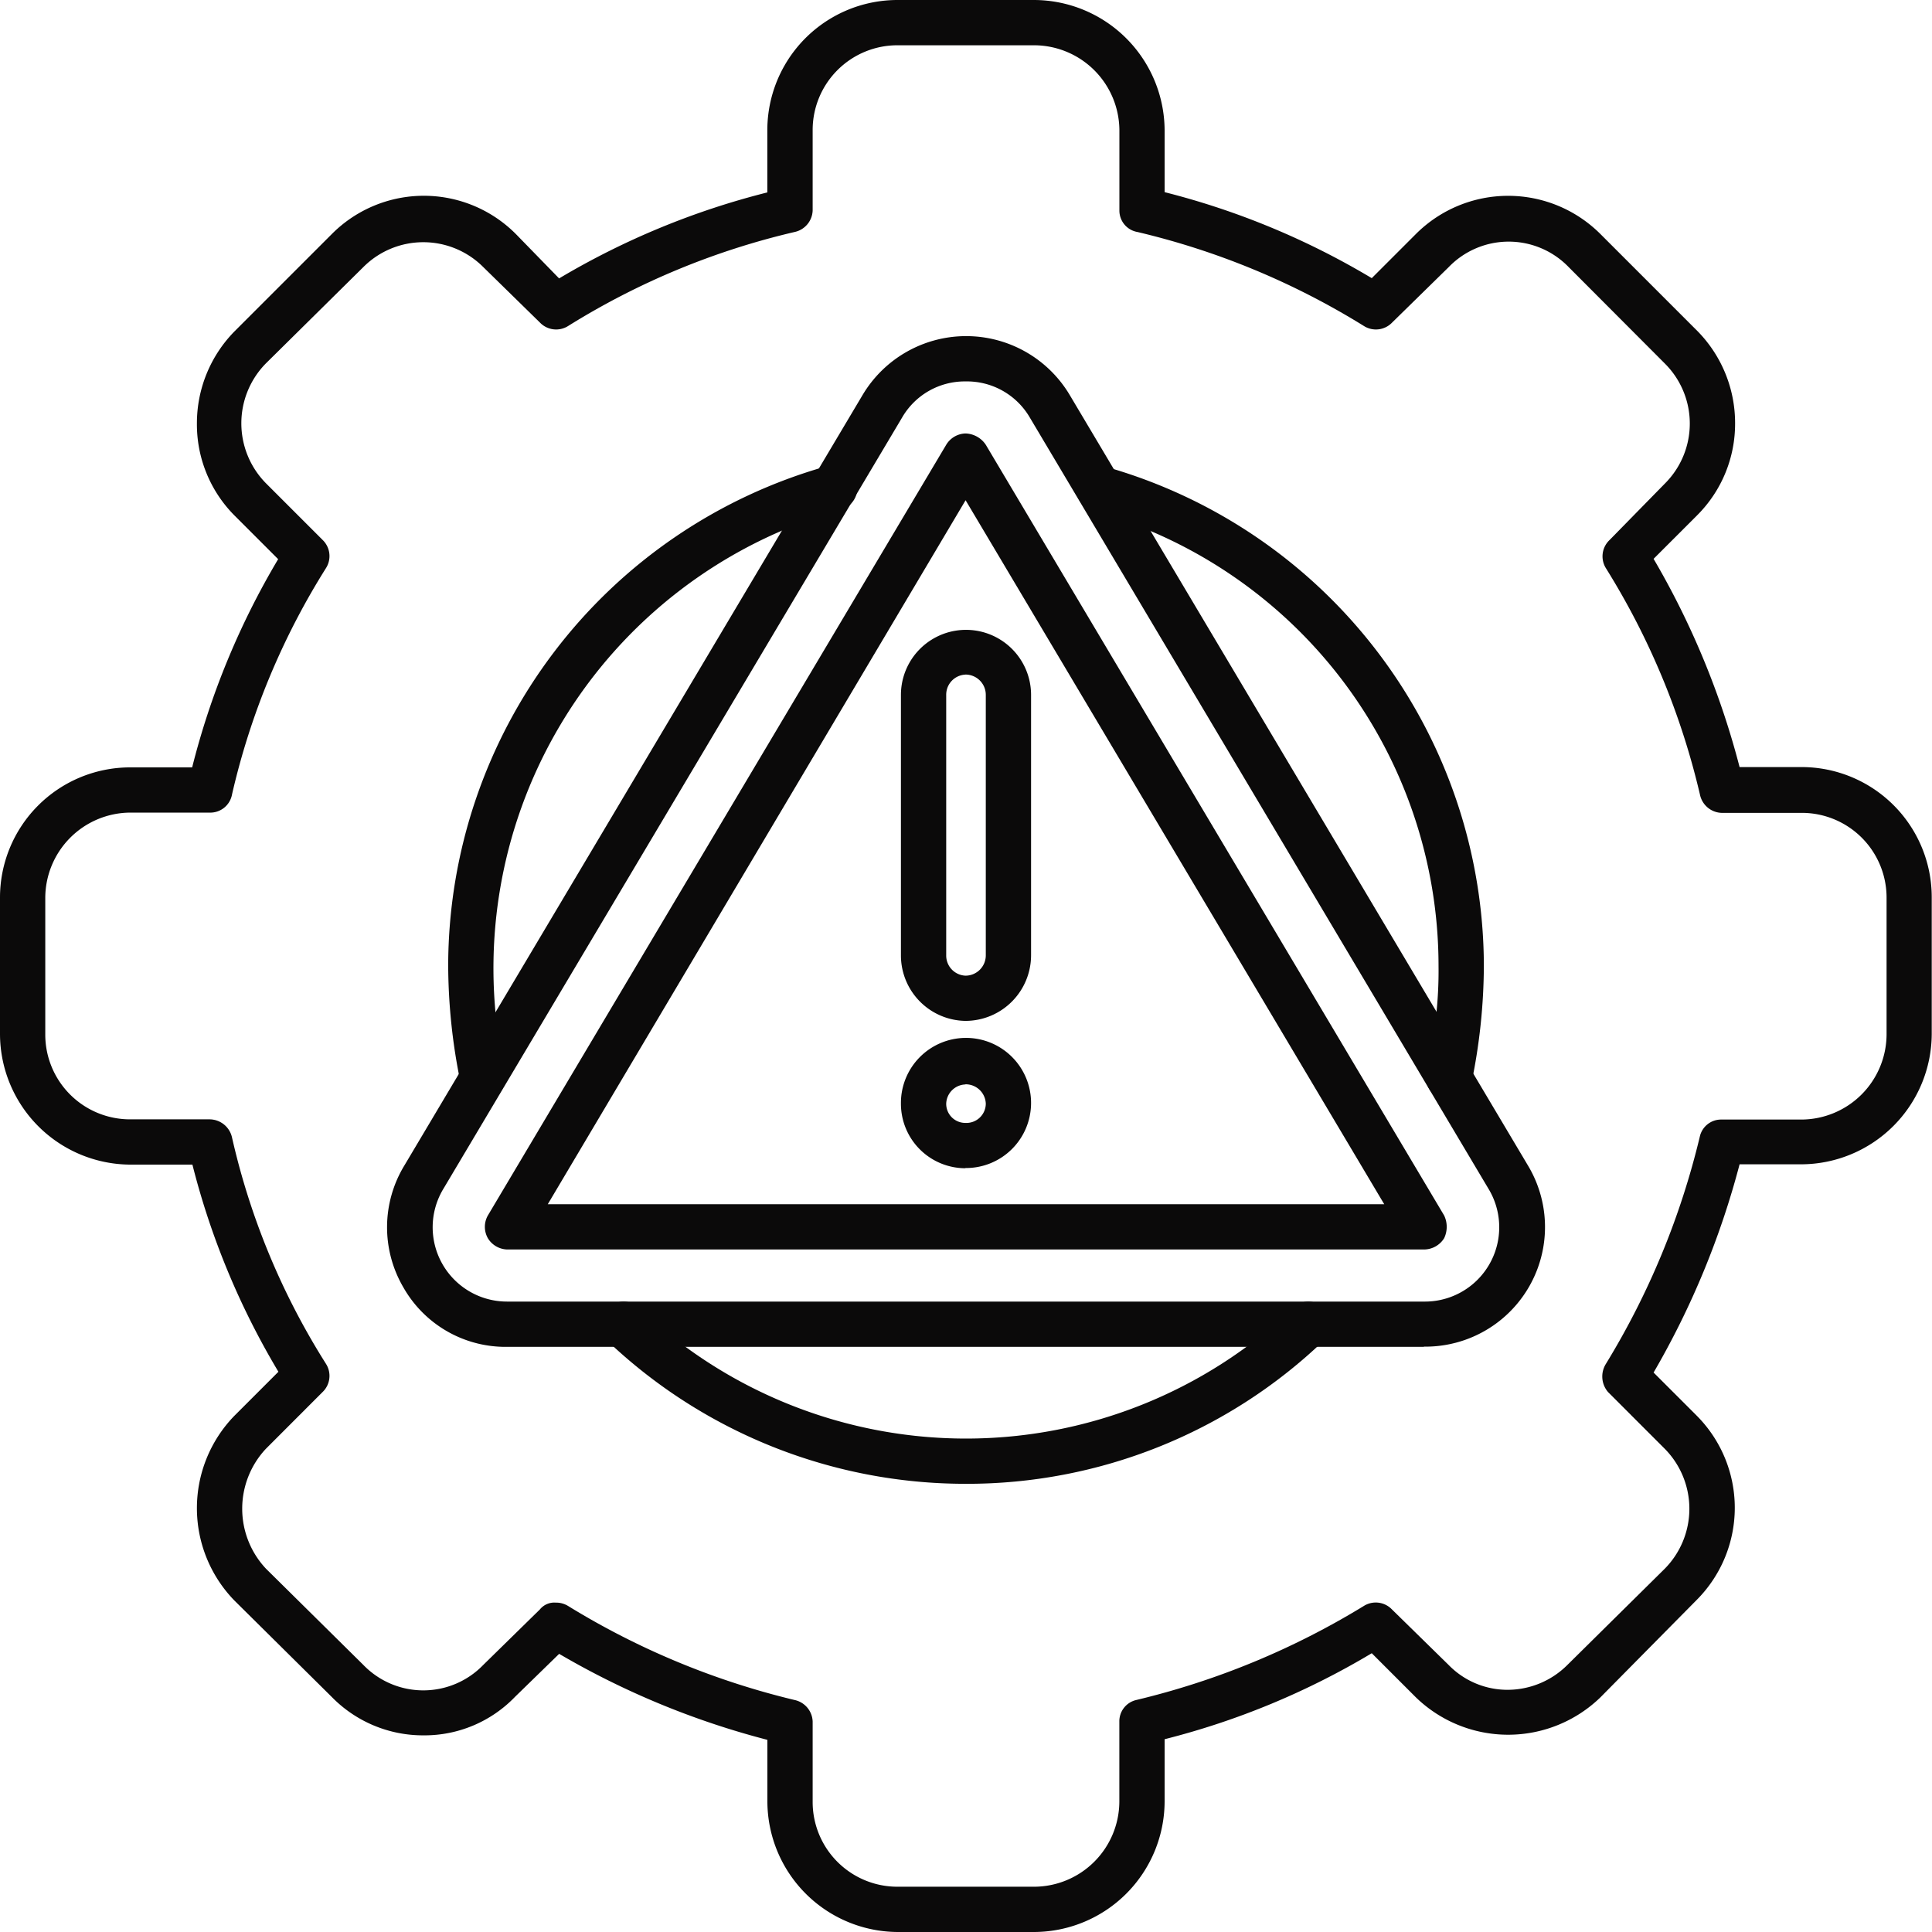<svg id="Layer_x0020_1" xmlns="http://www.w3.org/2000/svg" width="37.382" height="37.382" viewBox="0 0 37.382 37.382">
  <path id="Trazado_1022988" data-name="Trazado 1022988" d="M20.016,37.382h-2.65a2.533,2.533,0,0,1-2.518-2.518v-1.2a15.812,15.812,0,0,1-4.029-1.664l-.854.832a2.431,2.431,0,0,1-1.774.745,2.468,2.468,0,0,1-1.774-.745L4.533,30.966a2.565,2.565,0,0,1,0-3.57l.854-.854a14.924,14.924,0,0,1-1.664-4.008h-1.2A2.533,2.533,0,0,1,0,20.016v-2.65a2.519,2.519,0,0,1,2.518-2.518h1.2a15.062,15.062,0,0,1,1.664-4.029l-.854-.854A2.5,2.5,0,0,1,3.81,8.19a2.538,2.538,0,0,1,.723-1.774L6.416,4.533a2.511,2.511,0,0,1,3.57,0l.832.854a15.062,15.062,0,0,1,4.029-1.664v-1.2A2.519,2.519,0,0,1,17.366,0h2.65a2.533,2.533,0,0,1,2.518,2.518v1.2a14.924,14.924,0,0,1,4.008,1.664l.854-.854a2.525,2.525,0,0,1,3.57,0l1.883,1.883a2.538,2.538,0,0,1,.723,1.774,2.5,2.5,0,0,1-.723,1.774l-.854.854a15.812,15.812,0,0,1,1.664,4.029h1.2a2.519,2.519,0,0,1,2.518,2.518v2.65a2.533,2.533,0,0,1-2.518,2.518h-1.2a16.144,16.144,0,0,1-1.664,4.029l.832.832a2.525,2.525,0,0,1,0,3.57l-1.861,1.883a2.565,2.565,0,0,1-3.57,0l-.854-.854a14.924,14.924,0,0,1-4.008,1.664v1.2A2.533,2.533,0,0,1,20.016,37.382Zm-9.263-6.373a.441.441,0,0,1,.241.066,15.076,15.076,0,0,0,4.38,1.818.442.442,0,0,1,.35.416v1.555a1.64,1.64,0,0,0,1.642,1.642h2.65a1.654,1.654,0,0,0,1.642-1.642V33.309a.422.422,0,0,1,.328-.416,15.2,15.2,0,0,0,4.4-1.818.434.434,0,0,1,.547.066l1.095,1.073a1.59,1.59,0,0,0,1.139.482,1.641,1.641,0,0,0,1.161-.482l1.883-1.861a1.652,1.652,0,0,0,0-2.321l-1.095-1.095a.461.461,0,0,1-.044-.547,15.2,15.2,0,0,0,1.818-4.4.422.422,0,0,1,.416-.328h1.555a1.654,1.654,0,0,0,1.642-1.642v-2.65a1.64,1.64,0,0,0-1.642-1.642H33.309a.442.442,0,0,1-.416-.35,14.5,14.5,0,0,0-1.818-4.38.434.434,0,0,1,.066-.547l1.073-1.095a1.639,1.639,0,0,0,0-2.321L30.352,5.168a1.613,1.613,0,0,0-2.321,0L26.936,6.241a.434.434,0,0,1-.547.066,14.732,14.732,0,0,0-4.38-1.818.42.42,0,0,1-.35-.416V2.518A1.654,1.654,0,0,0,20.016.876h-2.65a1.64,1.64,0,0,0-1.642,1.642V4.073a.442.442,0,0,1-.35.416,14.5,14.5,0,0,0-4.38,1.818.434.434,0,0,1-.547-.066L9.351,5.168a1.639,1.639,0,0,0-2.321,0L5.146,7.03a1.652,1.652,0,0,0,0,2.321l1.095,1.095a.434.434,0,0,1,.066.547,14.179,14.179,0,0,0-1.818,4.38.427.427,0,0,1-.438.35H2.518A1.654,1.654,0,0,0,.876,17.366v2.65a1.64,1.64,0,0,0,1.642,1.642H4.051a.447.447,0,0,1,.438.35,13.963,13.963,0,0,0,1.818,4.38.434.434,0,0,1-.066.547L5.146,28.031a1.695,1.695,0,0,0,0,2.321L7.03,32.214a1.613,1.613,0,0,0,2.321,0l1.095-1.073A.359.359,0,0,1,10.753,31.009Z" fill="#0b0a0a" fill-rule="evenodd"/>
  <path id="Trazado_1022989" data-name="Trazado 1022989" d="M406.008,430.935a10.058,10.058,0,0,1-6.92-2.759.449.449,0,0,1,0-.635.423.423,0,0,1,.613,0,9.184,9.184,0,0,0,12.636,0,.423.423,0,0,1,.613,0,.45.45,0,0,1-.022.635A9.979,9.979,0,0,1,406.008,430.935Zm-9.329-7.424a.467.467,0,0,1-.438-.328A11.328,11.328,0,0,1,396,420.9a10.059,10.059,0,0,1,7.336-9.658.444.444,0,1,1,.241.854,9.213,9.213,0,0,0-6.482,10.862.451.451,0,0,1-.329.547Zm18.68,0h-.11a.49.49,0,0,1-.328-.547,8.028,8.028,0,0,0,.241-2.059,9.146,9.146,0,0,0-6.7-8.8.444.444,0,0,1,.241-.854,10.059,10.059,0,0,1,7.336,9.658,11.326,11.326,0,0,1-.241,2.278A.467.467,0,0,1,415.359,423.511Z" transform="translate(-387.328 -402.225)" fill="#0b0a0a" fill-rule="evenodd"/>
  <path id="Trazado_1022990" data-name="Trazado 1022990" d="M361.935,316.556H344.2a2.273,2.273,0,0,1-2.015-1.161,2.3,2.3,0,0,1,.022-2.343l8.869-14.913a2.332,2.332,0,0,1,4.008,0l8.869,14.913a2.314,2.314,0,0,1-2.015,3.5Zm-8.869-18.68a1.4,1.4,0,0,0-1.226.7L342.97,313.49a1.438,1.438,0,0,0,1.226,2.19h17.738a1.438,1.438,0,0,0,1.248-2.19l-8.869-14.913A1.408,1.408,0,0,0,353.066,297.876Z" transform="translate(-334.386 -290.496)" fill="#0b0a0a" fill-rule="evenodd"/>
  <path id="Trazado_1022991" data-name="Trazado 1022991" d="M446.53,398.789H428.792a.452.452,0,0,1-.372-.219.446.446,0,0,1,0-.438l8.869-14.913a.452.452,0,0,1,.372-.219.489.489,0,0,1,.394.219l8.869,14.913a.511.511,0,0,1,0,.438A.46.46,0,0,1,446.53,398.789Zm-16.95-.876h16.184l-8.1-13.621Z" transform="translate(-418.981 -374.613)" fill="#0b0a0a" fill-rule="evenodd"/>
  <path id="Trazado_1022992" data-name="Trazado 1022992" d="M797.248,563.577a1.267,1.267,0,0,1-1.248-1.27V557.27a1.259,1.259,0,1,1,2.518,0v5.037A1.271,1.271,0,0,1,797.248,563.577Zm0-6.7a.389.389,0,0,0-.372.394v5.037a.389.389,0,0,0,.372.394.393.393,0,0,0,.394-.394V557.27A.393.393,0,0,0,797.248,556.876Z" transform="translate(-778.568 -543.824)" fill="#0b0a0a" fill-rule="evenodd"/>
  <path id="Trazado_1022993" data-name="Trazado 1022993" d="M797.248,920.5A1.248,1.248,0,0,1,796,919.248a1.259,1.259,0,1,1,1.248,1.248Zm0-1.621a.384.384,0,0,0-.372.372.369.369,0,0,0,.372.372.375.375,0,0,0,.394-.372A.389.389,0,0,0,797.248,918.876Z" transform="translate(-778.568 -897.896)" fill="#0b0a0a" fill-rule="evenodd"/>
</svg>
